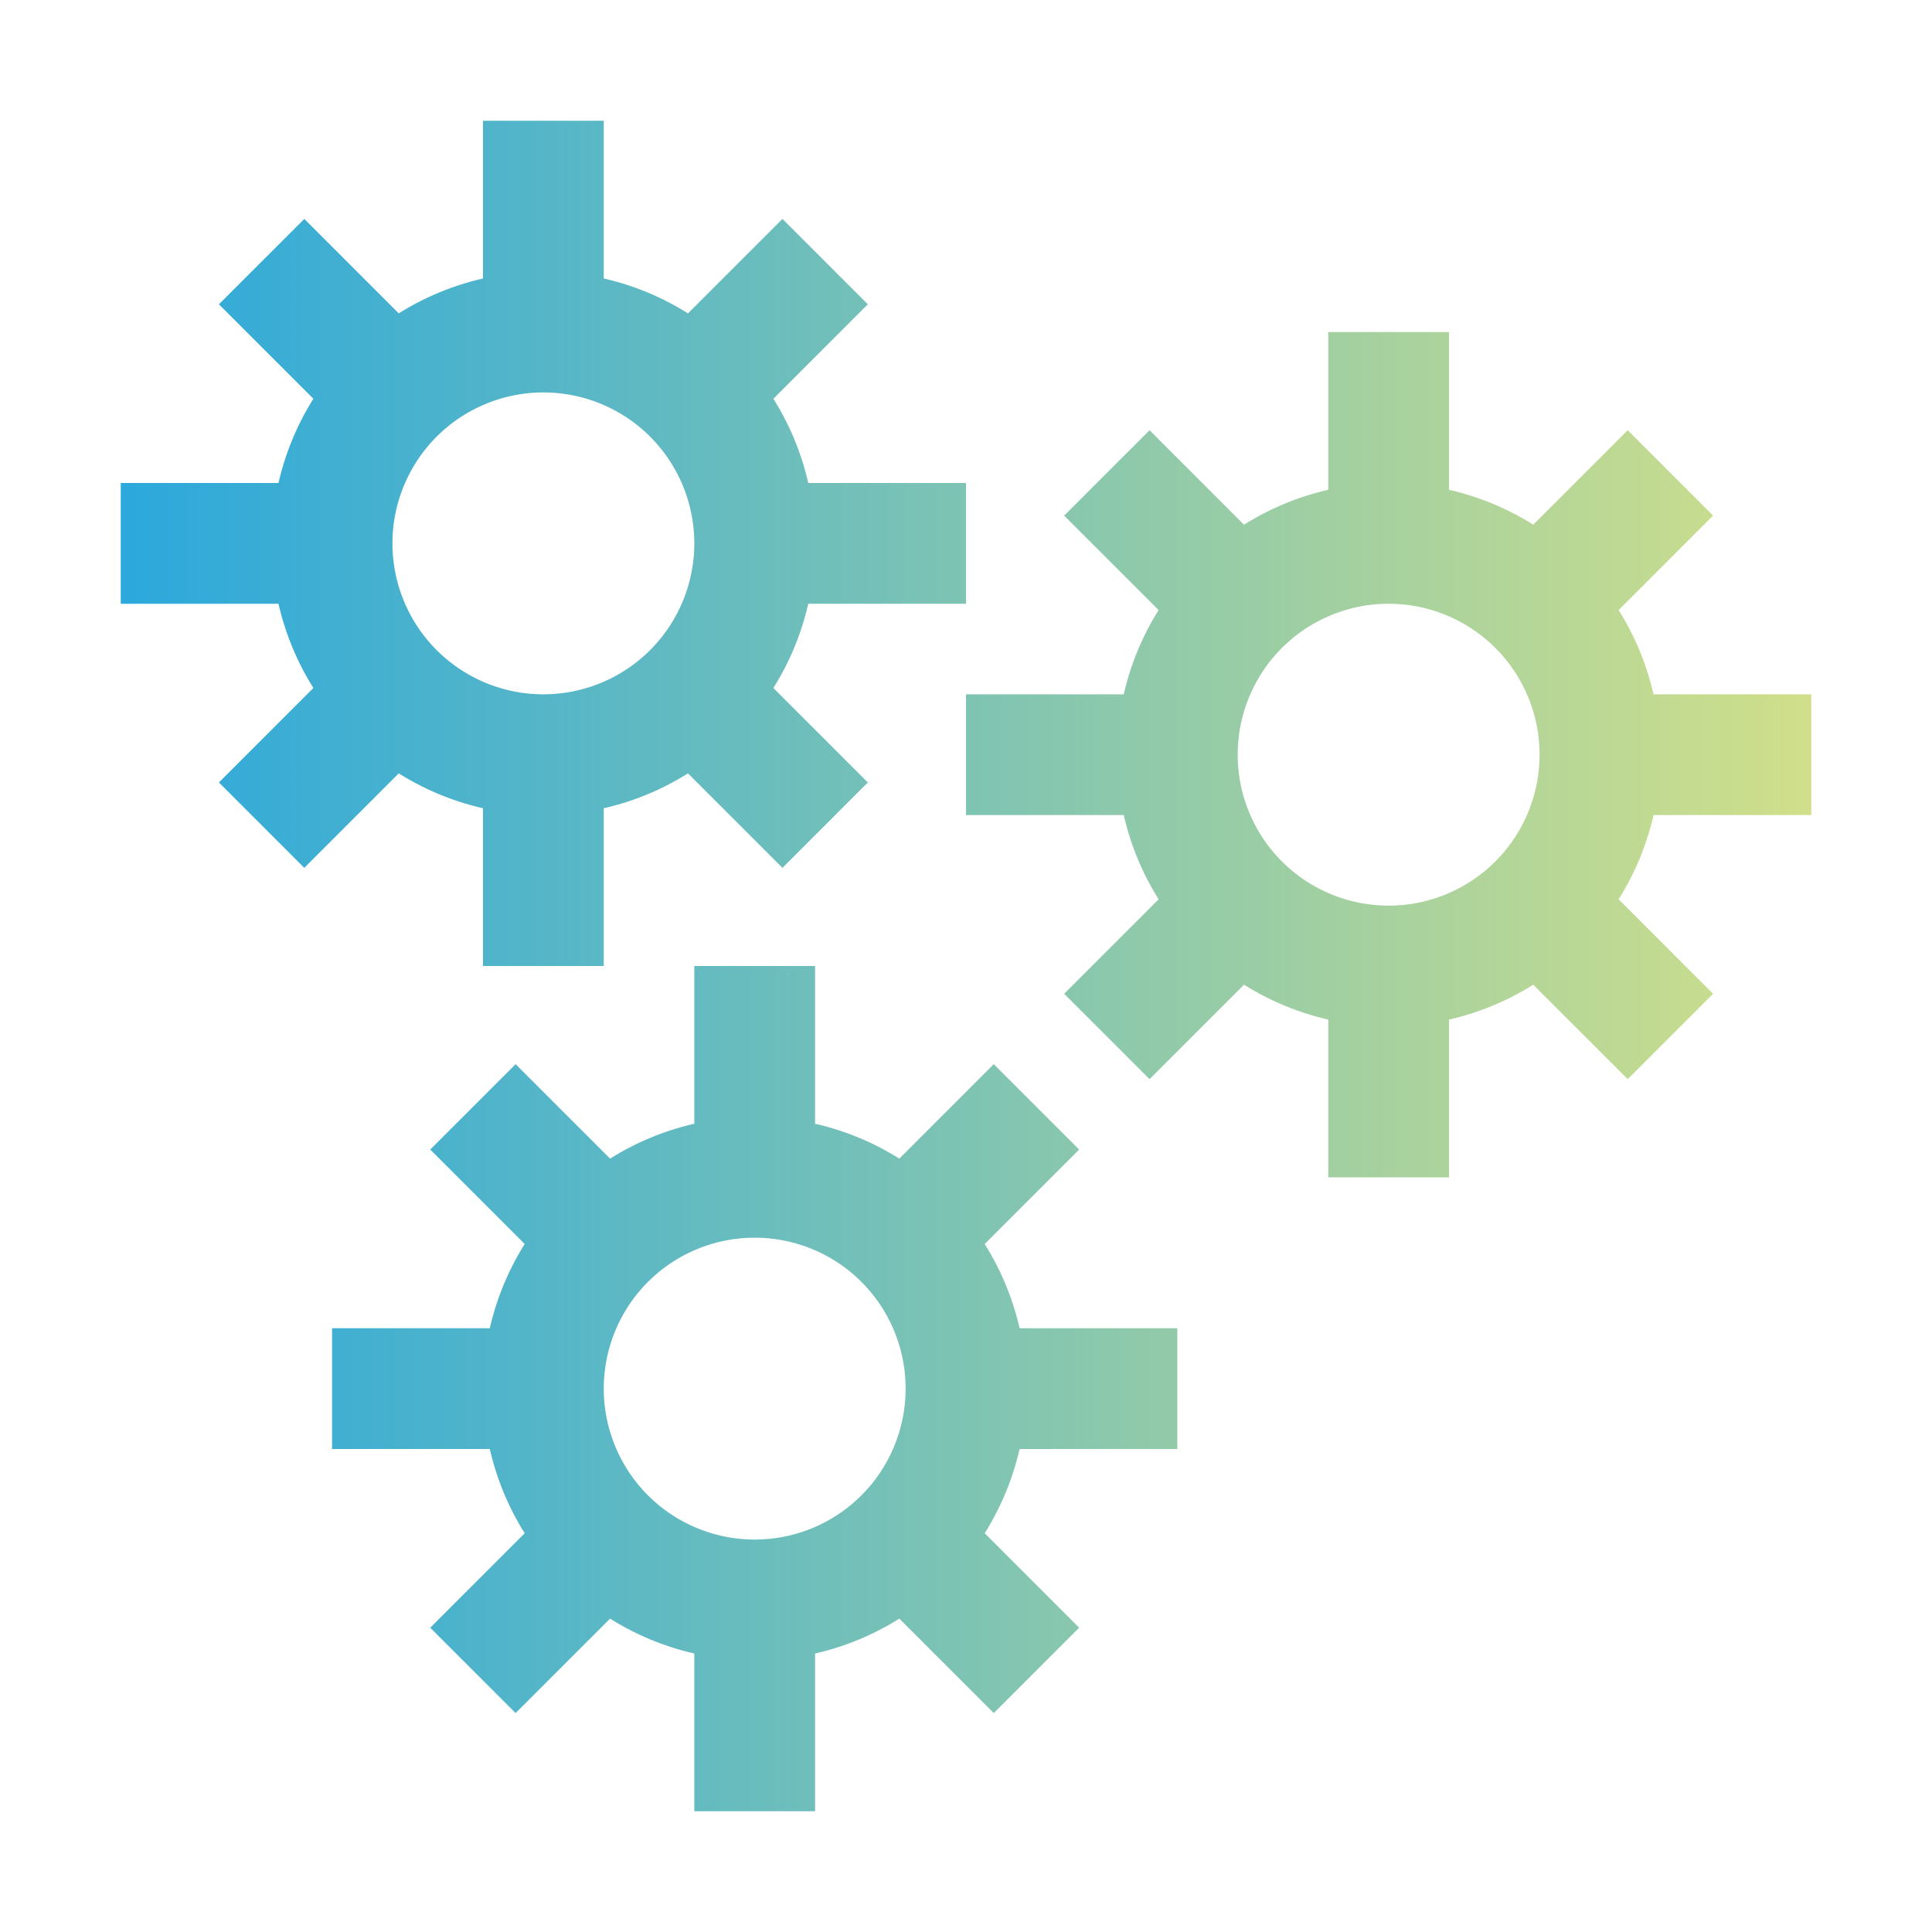 <svg width="32" height="32" viewBox="0 0 32 32" fill="none" xmlns="http://www.w3.org/2000/svg">
<path d="M9 12.5C9.928 12.5 10.819 12.131 11.475 11.475C12.131 10.819 12.5 9.928 12.5 9M9 12.5C8.072 12.5 7.181 12.131 6.525 11.475C5.869 10.819 5.5 9.928 5.5 9M9 12.5V16M12.5 9C12.5 8.072 12.131 7.181 11.475 6.525C10.819 5.869 9.928 5.5 9 5.5M12.5 9H16M9 5.5C8.072 5.5 7.181 5.869 6.525 6.525C5.869 7.181 5.5 8.072 5.5 9M9 5.5V2M5.5 9H2M4.333 4.333L6.667 6.667M11.333 11.333L13.667 13.667M13.667 4.333L11.333 6.667M6.667 11.333L4.333 13.667M23 16C23.928 16 24.819 15.631 25.475 14.975C26.131 14.319 26.5 13.428 26.5 12.5M23 16C22.072 16 21.181 15.631 20.525 14.975C19.869 14.319 19.5 13.428 19.5 12.5M23 16V19.5M26.5 12.5C26.5 11.572 26.131 10.681 25.475 10.025C24.819 9.369 23.928 9 23 9M26.5 12.5H30M23 9C22.072 9 21.181 9.369 20.525 10.025C19.869 10.681 19.5 11.572 19.5 12.5M23 9V5.5M19.5 12.5H16M18.333 7.833L20.667 10.167M25.333 14.833L27.667 17.167M27.667 7.833L25.333 10.167M20.667 14.833L18.333 17.167M12.5 26.5C13.428 26.5 14.319 26.131 14.975 25.475C15.631 24.819 16 23.928 16 23M12.5 26.5C11.572 26.5 10.681 26.131 10.025 25.475C9.369 24.819 9 23.928 9 23M12.5 26.5V30M16 23C16 22.072 15.631 21.181 14.975 20.525C14.319 19.869 13.428 19.5 12.5 19.5M16 23H19.5M12.5 19.5C11.572 19.5 10.681 19.869 10.025 20.525C9.369 21.181 9 22.072 9 23M12.5 19.5V16M9 23H5.5M7.833 18.333L10.167 20.667M14.833 25.333L17.167 27.667M17.167 18.333L14.833 20.667M10.167 25.333L7.833 27.667" stroke="url(#paint0_linear_4083_18221)" stroke-width="2"/>
<defs>
<linearGradient id="paint0_linear_4083_18221" x1="2" y1="16.001" x2="30" y2="16.001" gradientUnits="userSpaceOnUse">
<stop stop-color="#2CA8DC"/>
<stop offset="1" stop-color="#D0DF8A"/>
</linearGradient>
</defs>
</svg>

